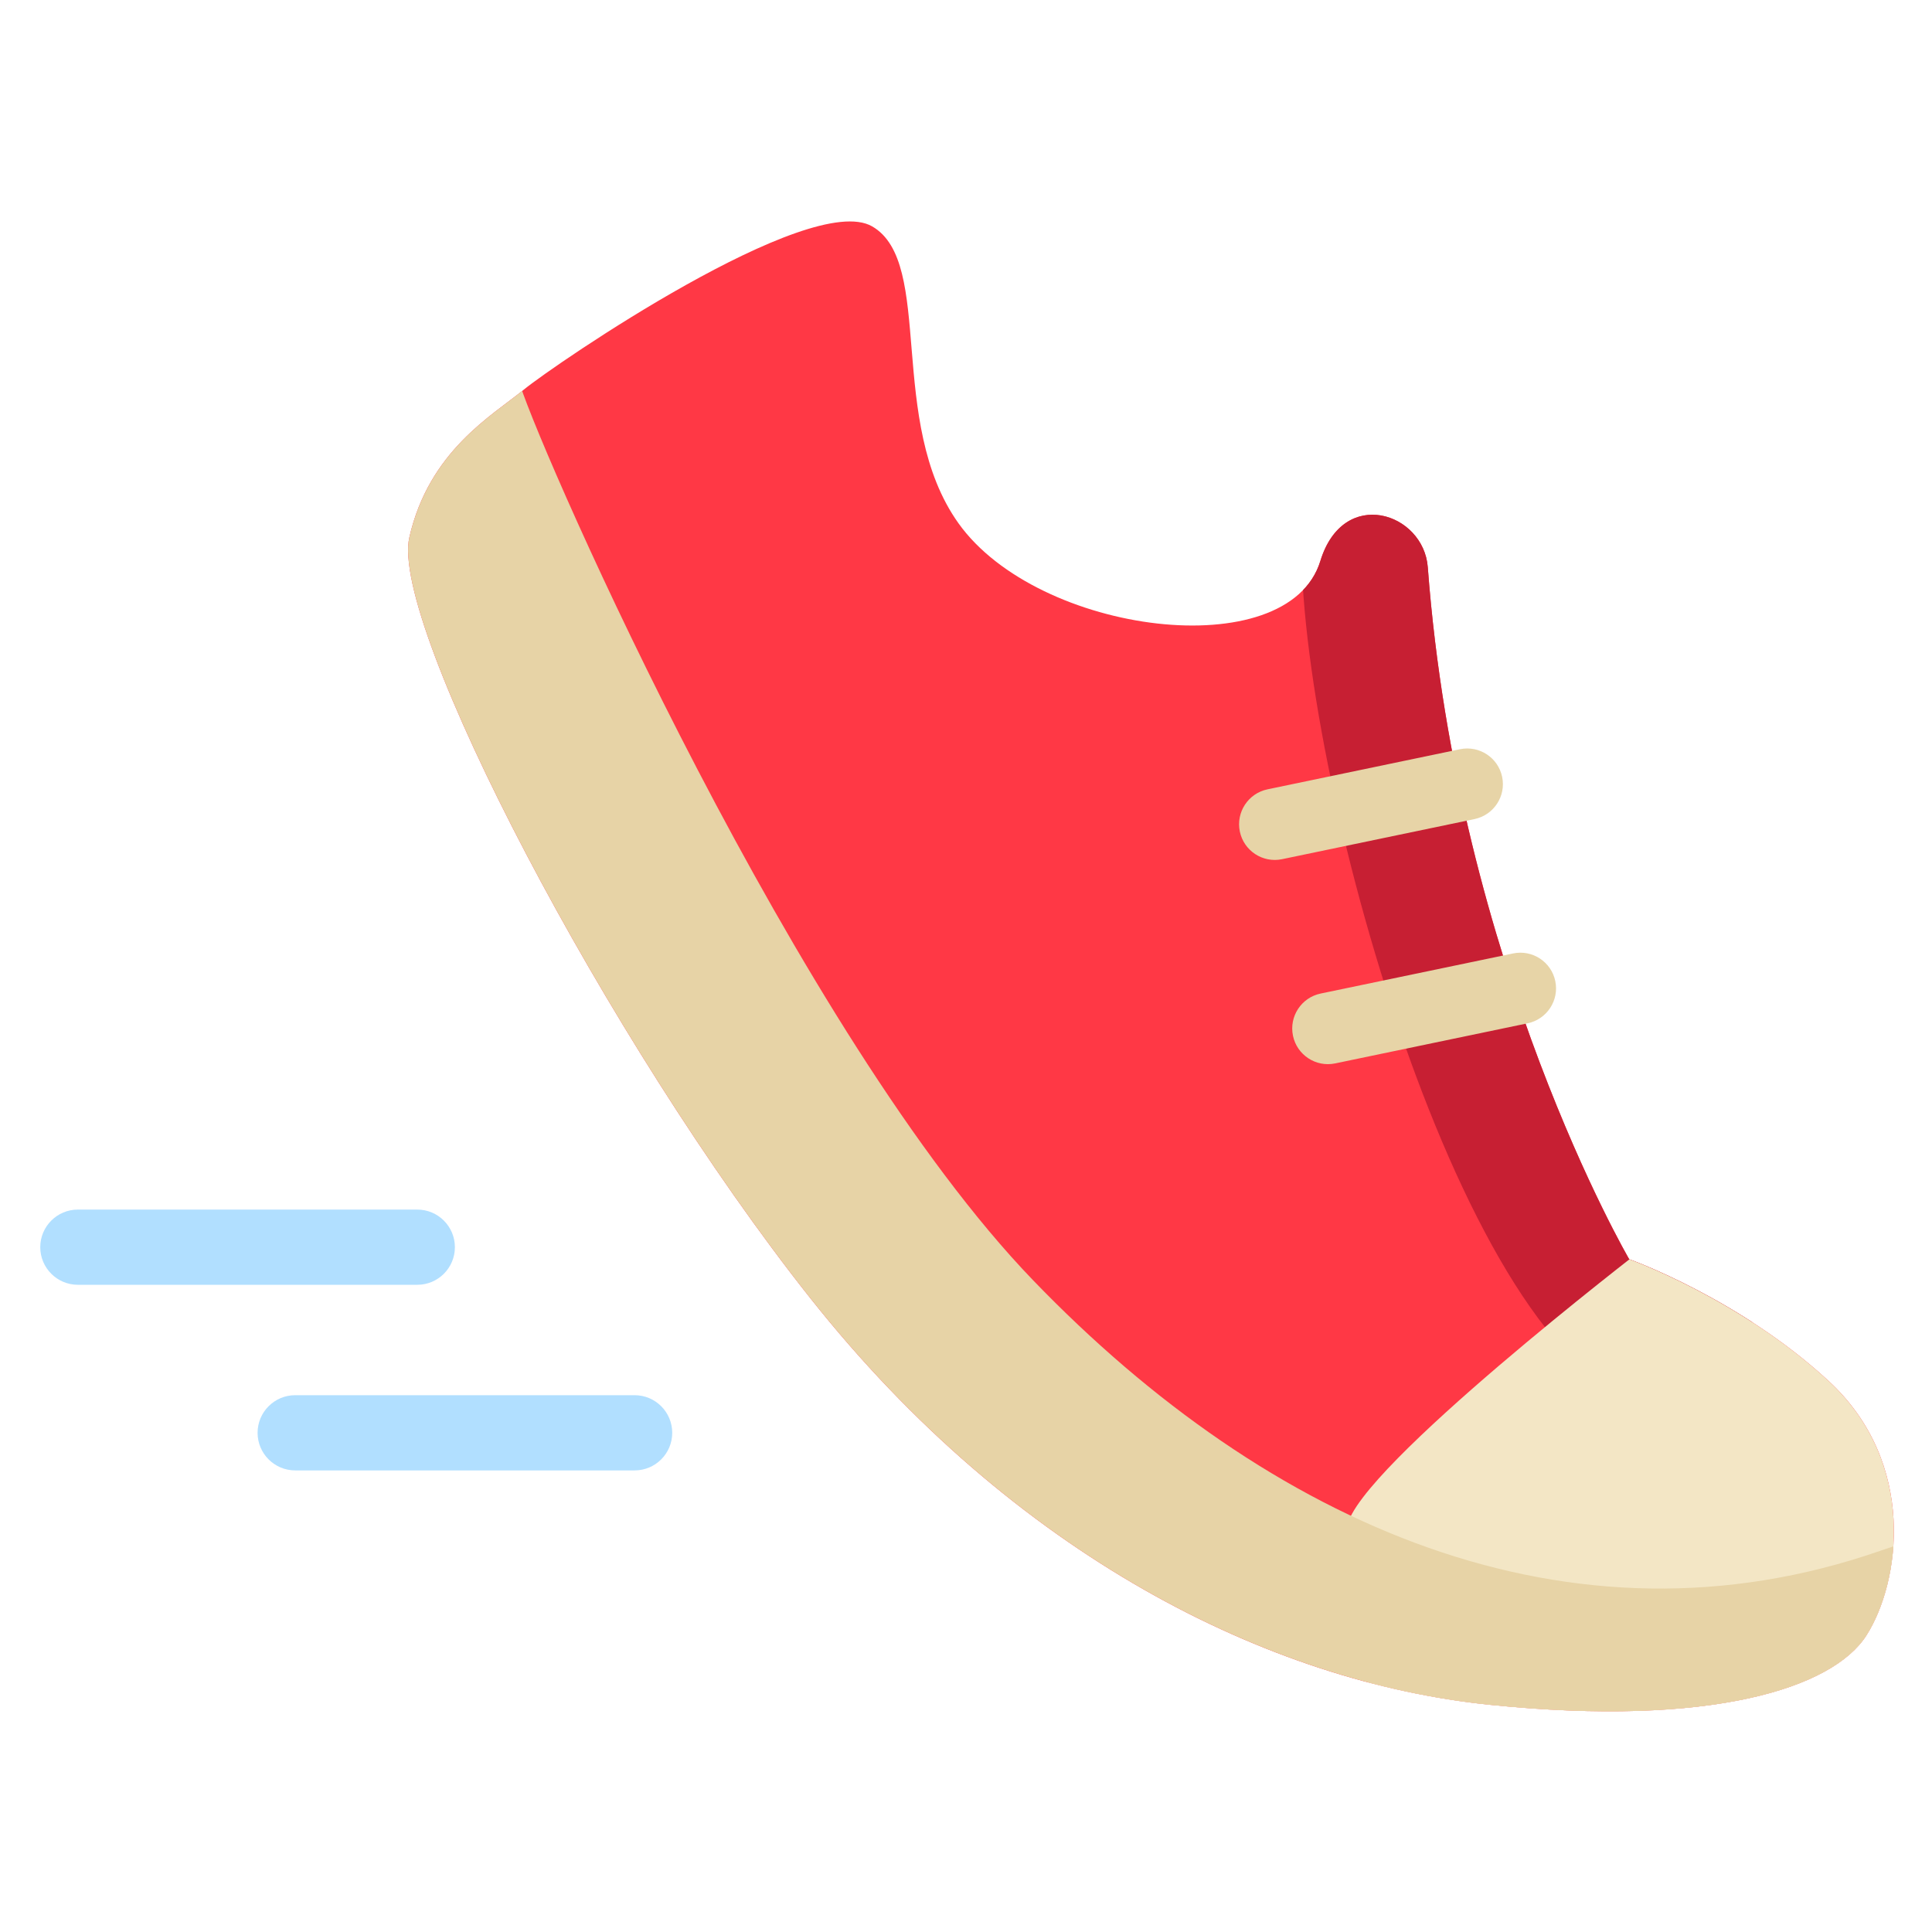 <?xml version="1.0" encoding="UTF-8" standalone="no"?>
<!DOCTYPE svg PUBLIC "-//W3C//DTD SVG 1.1//EN" "http://www.w3.org/Graphics/SVG/1.1/DTD/svg11.dtd">
<svg width="100%" height="100%" viewBox="0 0 512 512" version="1.1" xmlns="http://www.w3.org/2000/svg" xmlns:xlink="http://www.w3.org/1999/xlink" xml:space="preserve" xmlns:serif="http://www.serif.com/" style="fill-rule:evenodd;clip-rule:evenodd;stroke-linejoin:round;stroke-miterlimit:2;">
    <g id="SpeedShoeIcon" transform="matrix(2.897,0,0,2.897,-1685.01,-469.91)">
        <g transform="matrix(1,0,0,1,60.433,3.807)">
            <g transform="matrix(1,0,0,1,4.945,29.518)">
                <path d="M596.045,149.59C590.301,146.28 567.017,162.197 564.175,164.526C561.298,166.884 555.511,170.134 553.708,178.037C551.906,185.94 571.769,224.152 590.415,247.668C609.061,271.185 632.376,282.777 652.593,284.836C672.811,286.895 683.912,283.307 686.993,278.487C690.075,273.667 691.69,262.739 683.537,255.206C675.385,247.673 665.297,244.072 665.297,244.072C665.297,244.072 649.612,217.194 646.872,180.767C646.496,175.77 639.147,173.334 637.044,180.198C634.093,189.828 611.232,186.967 603.942,176.75C597.322,167.472 601.79,152.901 596.045,149.59Z" style="fill:rgb(255,56,69);"/>
                <clipPath id="_clip1">
                    <path d="M596.045,149.59C590.301,146.28 567.017,162.197 564.175,164.526C561.298,166.884 555.511,170.134 553.708,178.037C551.906,185.94 571.769,224.152 590.415,247.668C609.061,271.185 632.376,282.777 652.593,284.836C672.811,286.895 683.912,283.307 686.993,278.487C690.075,273.667 691.69,262.739 683.537,255.206C675.385,247.673 665.297,244.072 665.297,244.072C665.297,244.072 649.612,217.194 646.872,180.767C646.496,175.77 639.147,173.334 637.044,180.198C634.093,189.828 611.232,186.967 603.942,176.75C597.322,167.472 601.79,152.901 596.045,149.59Z"/>
                </clipPath>
                <g clip-path="url(#_clip1)">
                    <g transform="matrix(1,0,0,1,7.172,-4.546)">
                        <path d="M655.769,260.106C639.415,248.858 625.62,193.859 628.532,178.12C631.443,162.381 654.121,172.633 654.121,172.633L670.906,253.297C670.906,253.297 659.34,262.562 655.769,260.106Z" style="fill:rgb(199,31,51);"/>
                    </g>
                    <g transform="matrix(1,0,0,1,2.103,0.208)">
                        <path d="M664.546,242.837C664.546,242.837 638.31,262.985 637.402,268.277C631.215,304.324 689.643,289.16 691.498,276.225C691.498,276.225 701.676,266.278 699.803,262.877C697.93,259.476 674.195,238.197 674.195,238.197L664.546,242.837Z" style="fill:rgb(243,230,197);"/>
                    </g>
                    <path d="M563.856,164.144C566.087,171.037 589.223,223.649 610.775,246.005C632.328,268.361 659.826,280.64 688.301,270.731C716.777,260.822 693.617,289.251 692.35,291.652C684.867,305.825 604.109,292.258 607.819,274.265C608.385,271.524 576.764,237.641 574.599,233.476C572.434,229.31 549.251,195.05 548.642,192.99C548.033,190.931 542.45,169.017 542.45,169.017C542.45,169.017 561.626,157.251 563.856,164.144Z" style="fill:rgb(231,211,166);"/>
                </g>
            </g>
            <g transform="matrix(0.979,-0.204,0.204,0.979,-22.023,167.745)">
                <path d="M653.721,199.264C653.721,197.463 652.258,196.001 650.457,196.001L632.474,196.001C630.673,196.001 629.21,197.463 629.21,199.264C629.21,201.066 630.673,202.528 632.474,202.528L650.457,202.528C652.258,202.528 653.721,201.066 653.721,199.264Z" style="fill:rgb(231,212,167);"/>
            </g>
            <g transform="matrix(0.979,-0.204,0.204,0.979,-17.162,186.426)">
                <path d="M653.721,199.264C653.721,197.463 652.258,196.001 650.457,196.001L632.474,196.001C630.673,196.001 629.21,197.463 629.21,199.264C629.21,201.066 630.673,202.528 632.474,202.528L650.457,202.528C652.258,202.528 653.721,201.066 653.721,199.264Z" style="fill:rgb(231,212,167);"/>
            </g>
        </g>
        <g transform="matrix(1,0,0,1,332.355,23.618)">
            <path d="M290.897,252.677C290.897,250.779 289.356,249.237 287.457,249.237L256.407,249.237C254.509,249.237 252.967,250.779 252.967,252.677C252.967,254.576 254.509,256.117 256.407,256.117L287.457,256.117C289.356,256.117 290.897,254.576 290.897,252.677Z" style="fill:rgb(177,223,255);"/>
        </g>
        <g transform="matrix(1,0,0,1,352.236,40.598)">
            <path d="M290.897,252.677C290.897,250.779 289.356,249.237 287.457,249.237L256.407,249.237C254.509,249.237 252.967,250.779 252.967,252.677C252.967,254.576 254.509,256.117 256.407,256.117L287.457,256.117C289.356,256.117 290.897,254.576 290.897,252.677Z" style="fill:rgb(177,223,255);"/>
        </g>
    </g>
</svg>
